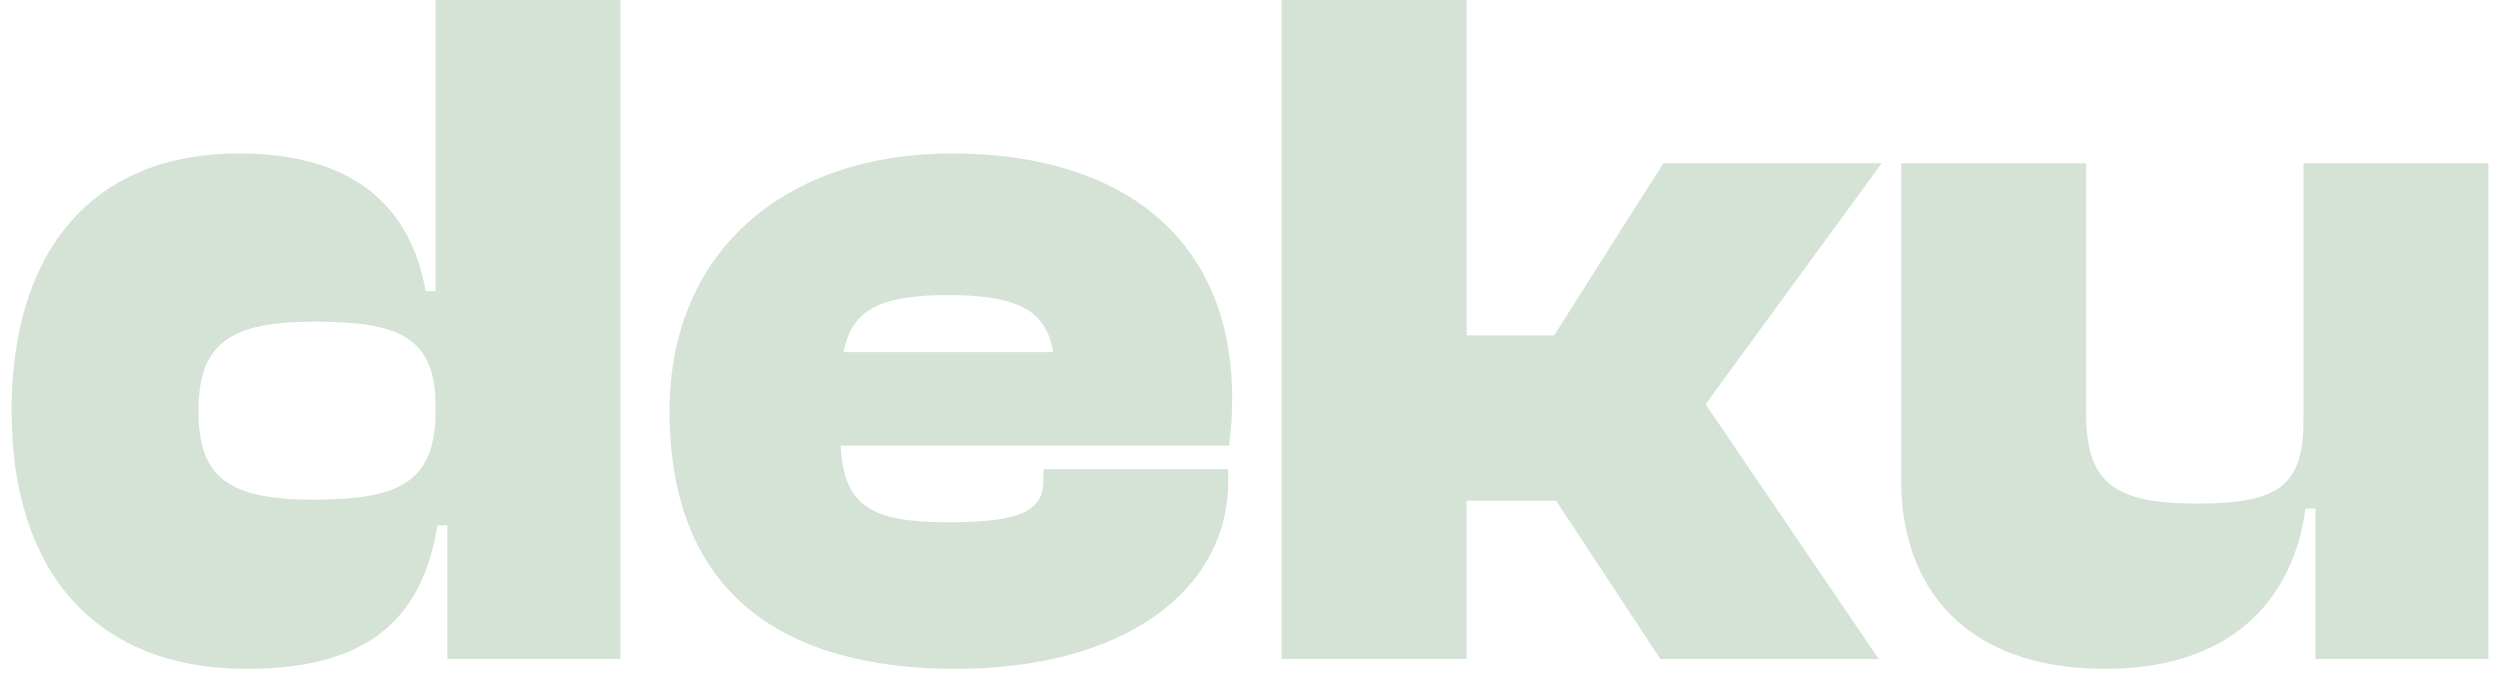 <svg width="122" height="33" viewBox="0 0 122 33" fill="none" xmlns="http://www.w3.org/2000/svg">
<path d="M12.037 32.64C17.701 32.64 20.581 30.432 21.349 25.632H21.829V32.16H30.277V0H21.253V14.208H20.773C20.053 10.176 17.365 7.488 11.653 7.488C4.549 7.488 0.565 12.192 0.565 20.064C0.565 27.888 4.645 32.64 12.037 32.64ZM9.685 20.064C9.685 16.848 11.125 15.696 15.301 15.696C19.333 15.696 21.253 16.368 21.253 19.776V20.112C21.253 23.616 19.333 24.384 15.301 24.384C11.125 24.384 9.685 23.28 9.685 20.064Z" fill="#D4E3D6"/>
<path d="M46.642 32.64C54.802 32.64 59.938 28.848 59.938 23.472V22.896H50.914V23.424C50.914 24.864 49.954 25.488 46.306 25.488C42.466 25.488 41.17 24.672 41.026 21.744H59.986C60.082 20.88 60.13 20.256 60.13 19.44C60.13 11.664 54.802 7.488 46.45 7.488C38.386 7.488 32.674 12.192 32.674 20.064C32.674 29.136 38.434 32.64 46.642 32.64ZM46.258 14.4C49.618 14.4 51.058 15.12 51.394 17.184H41.17C41.554 15.12 42.946 14.4 46.258 14.4Z" fill="#D4E3D6"/>
<path d="M71.569 32.16V24.432H75.937L81.025 32.16H91.681L83.233 19.728L91.825 7.968H81.169L75.841 16.368H71.569V0H62.545V32.16H71.569Z" fill="#D4E3D6"/>
<path d="M102.715 32.64C109.291 32.64 111.979 28.848 112.507 24.816H112.987V32.16H121.435V7.968H112.411V20.448C112.411 23.568 111.403 24.576 107.227 24.576C103.099 24.576 101.803 23.52 101.803 20.16V7.968H92.779V23.472C92.779 28.704 95.947 32.64 102.715 32.64Z" fill="#D4E3D6"/>
</svg>
